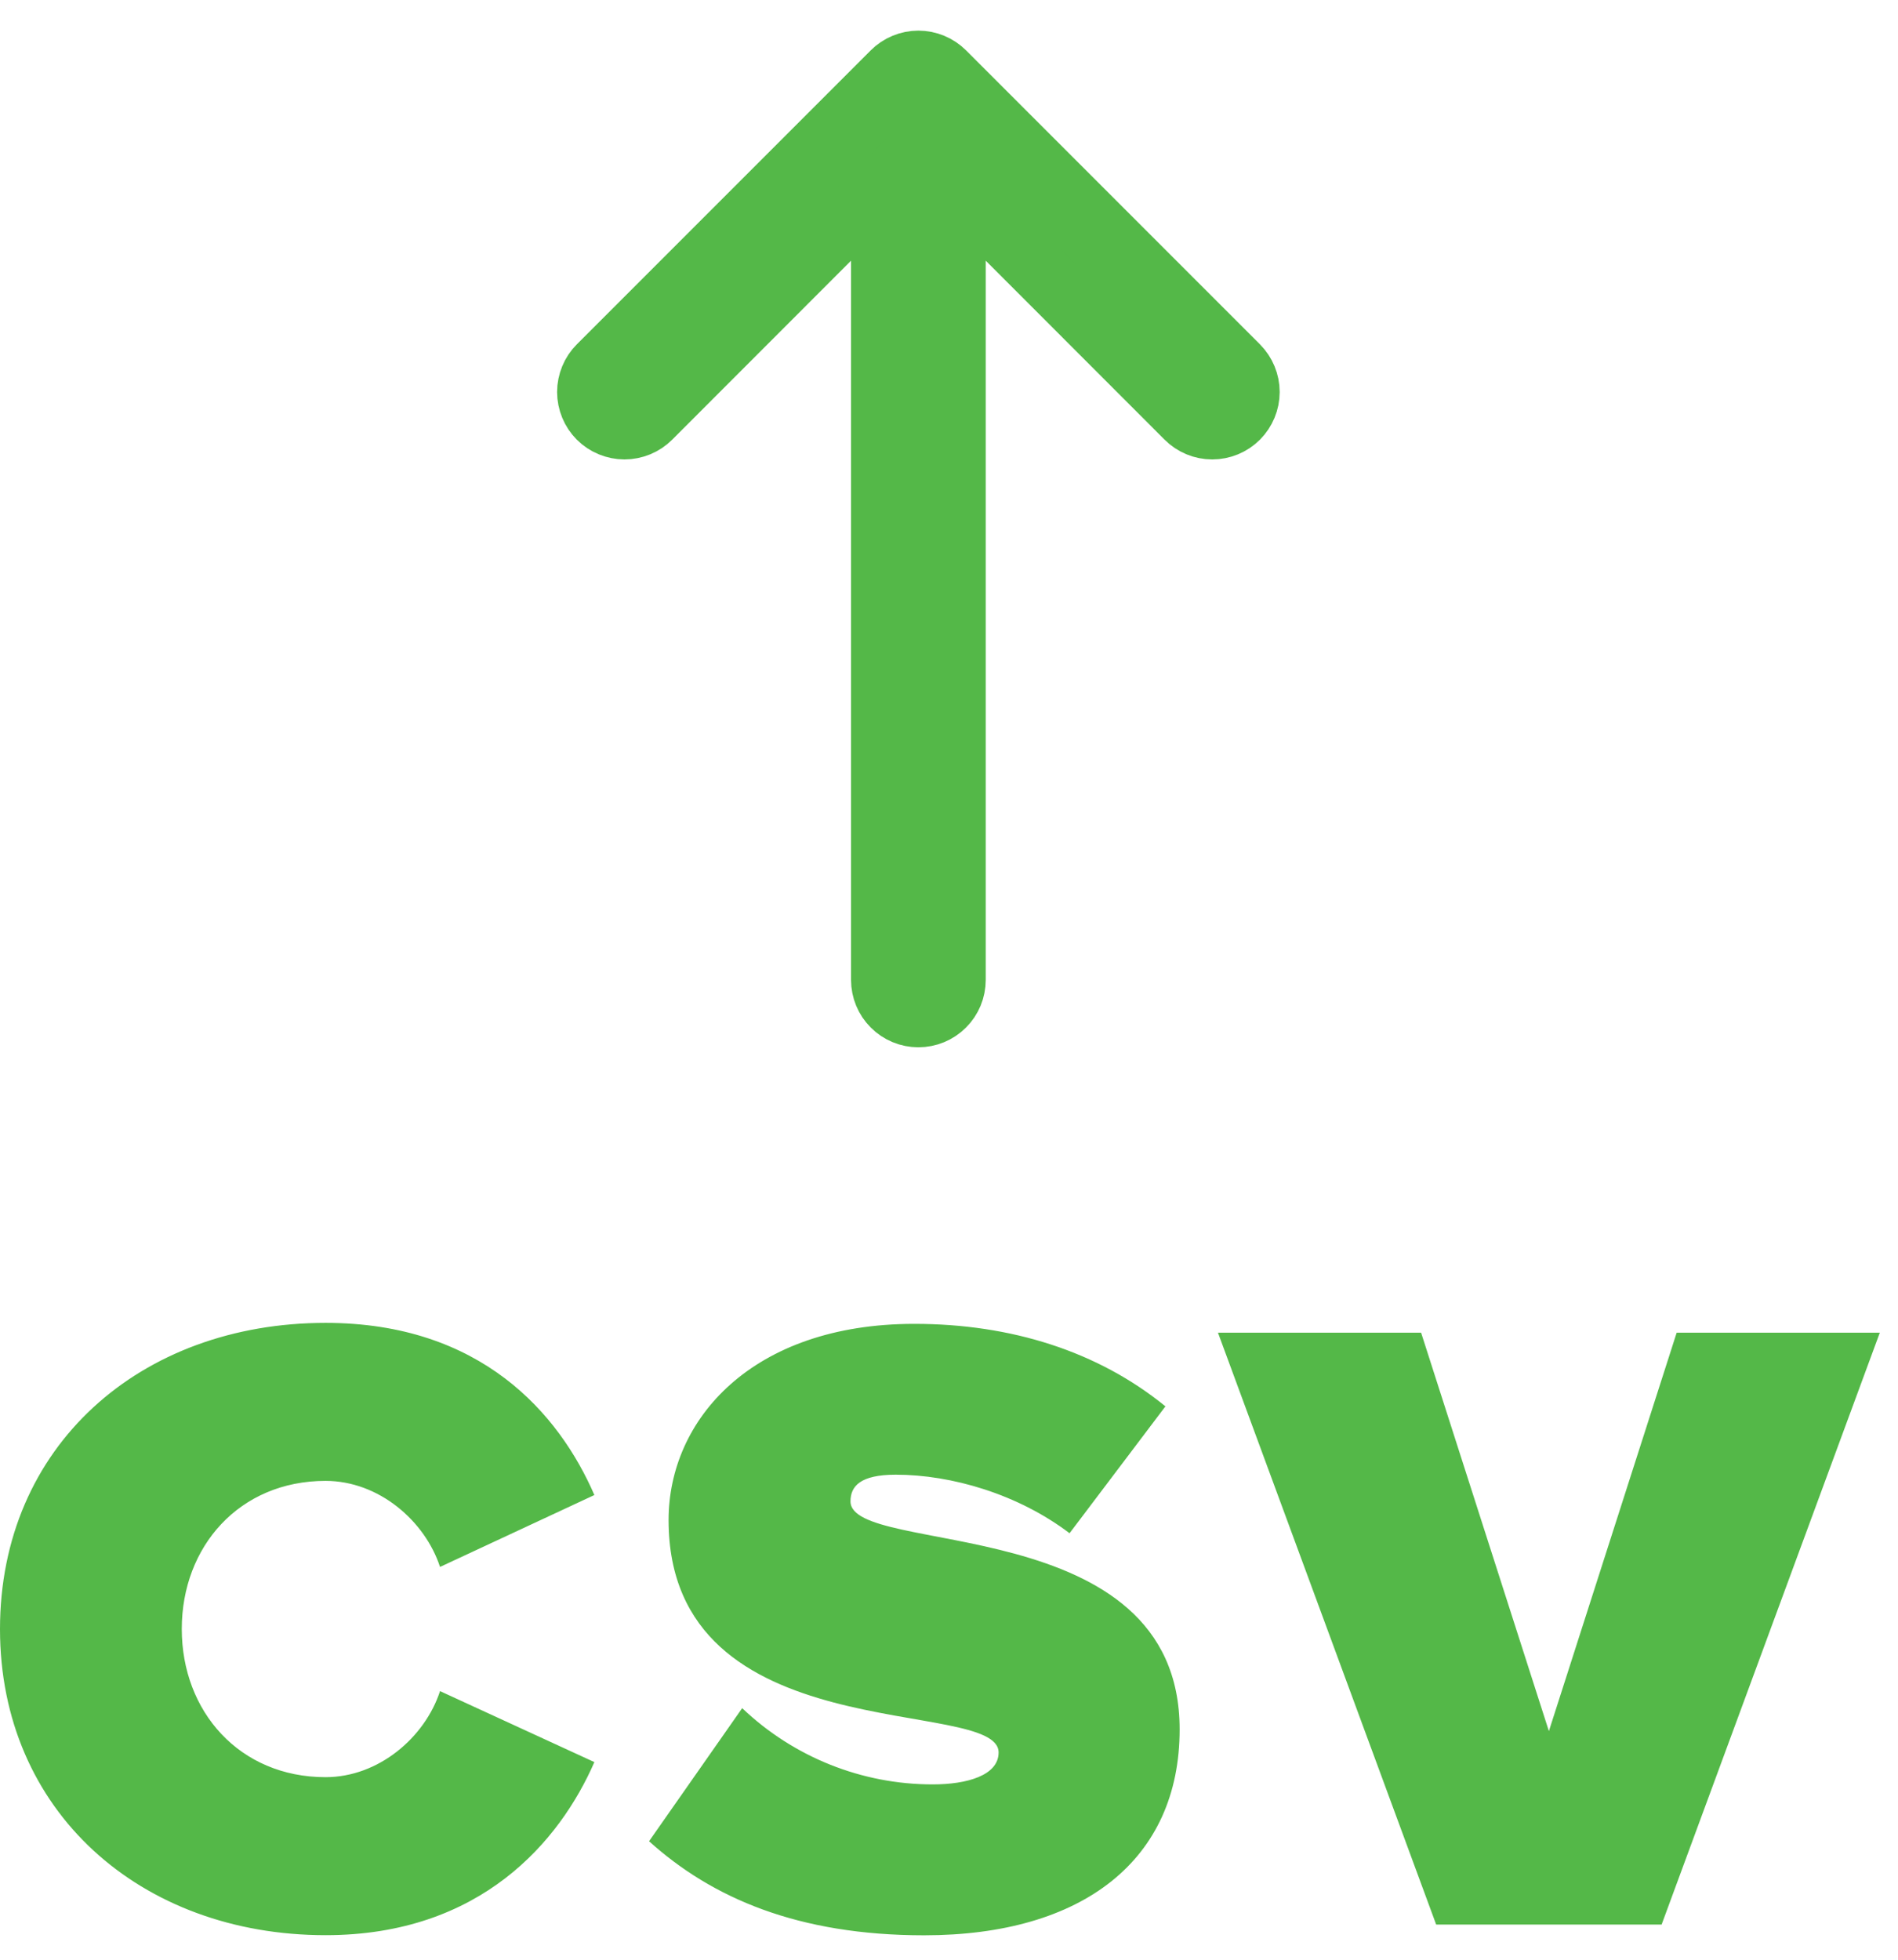 <svg width="31" height="32" viewBox="0 0 31 32" fill="none" xmlns="http://www.w3.org/2000/svg">
<path d="M5.317 24.181C6.187 24.181 6.94 24.833 7.187 25.586L9.708 24.412C9.129 23.079 7.854 21.601 5.318 21.601C2.289 21.601 0 23.616 0 26.601C0 29.571 2.29 31.599 5.318 31.599C7.854 31.599 9.144 30.063 9.708 28.773L7.187 27.614C6.941 28.367 6.187 29.019 5.317 29.019C3.912 29.019 2.969 27.947 2.969 26.599C2.969 25.252 3.911 24.181 5.317 24.181ZM15.238 29.137C14.078 29.139 12.962 28.692 12.122 27.892L10.601 30.065C11.629 30.993 13.035 31.601 15.094 31.601C17.687 31.601 19.267 30.37 19.267 28.239C19.267 24.646 13.891 25.428 13.891 24.515C13.891 24.269 14.05 24.08 14.63 24.08C15.543 24.08 16.63 24.399 17.469 25.036L19.035 22.964C17.933 22.066 16.514 21.617 14.934 21.617C12.281 21.617 10.92 23.182 10.92 24.82C10.92 28.631 16.31 27.688 16.31 28.616C16.31 28.992 15.789 29.137 15.238 29.137ZM23.211 21.761H19.893L23.457 31.426H27.139L30.703 21.761H27.385L25.298 28.267L23.211 21.761Z" fill="#54B848"/>
<path d="M14.575 1.176C14.631 1.12 14.697 1.076 14.77 1.046C14.843 1.016 14.921 1 15 1C15.079 1 15.157 1.016 15.23 1.046C15.303 1.076 15.369 1.12 15.425 1.176L20.225 5.976C20.337 6.089 20.401 6.242 20.401 6.401C20.401 6.56 20.337 6.713 20.225 6.826C20.112 6.939 19.959 7.002 19.8 7.002C19.64 7.002 19.488 6.939 19.375 6.826L15.6 3.049V16.001C15.6 16.16 15.537 16.313 15.424 16.425C15.312 16.538 15.159 16.601 15 16.601C14.841 16.601 14.688 16.538 14.576 16.425C14.463 16.313 14.4 16.16 14.4 16.001V3.049L10.625 6.826C10.569 6.882 10.503 6.926 10.43 6.956C10.357 6.986 10.279 7.002 10.2 7.002C10.121 7.002 10.043 6.986 9.97 6.956C9.897 6.926 9.831 6.882 9.775 6.826C9.719 6.77 9.675 6.704 9.645 6.631C9.615 6.558 9.599 6.48 9.599 6.401C9.599 6.322 9.615 6.244 9.645 6.171C9.675 6.098 9.719 6.032 9.775 5.976L14.575 1.176Z" fill="#54B848" stroke="#54B848"/>
</svg>
